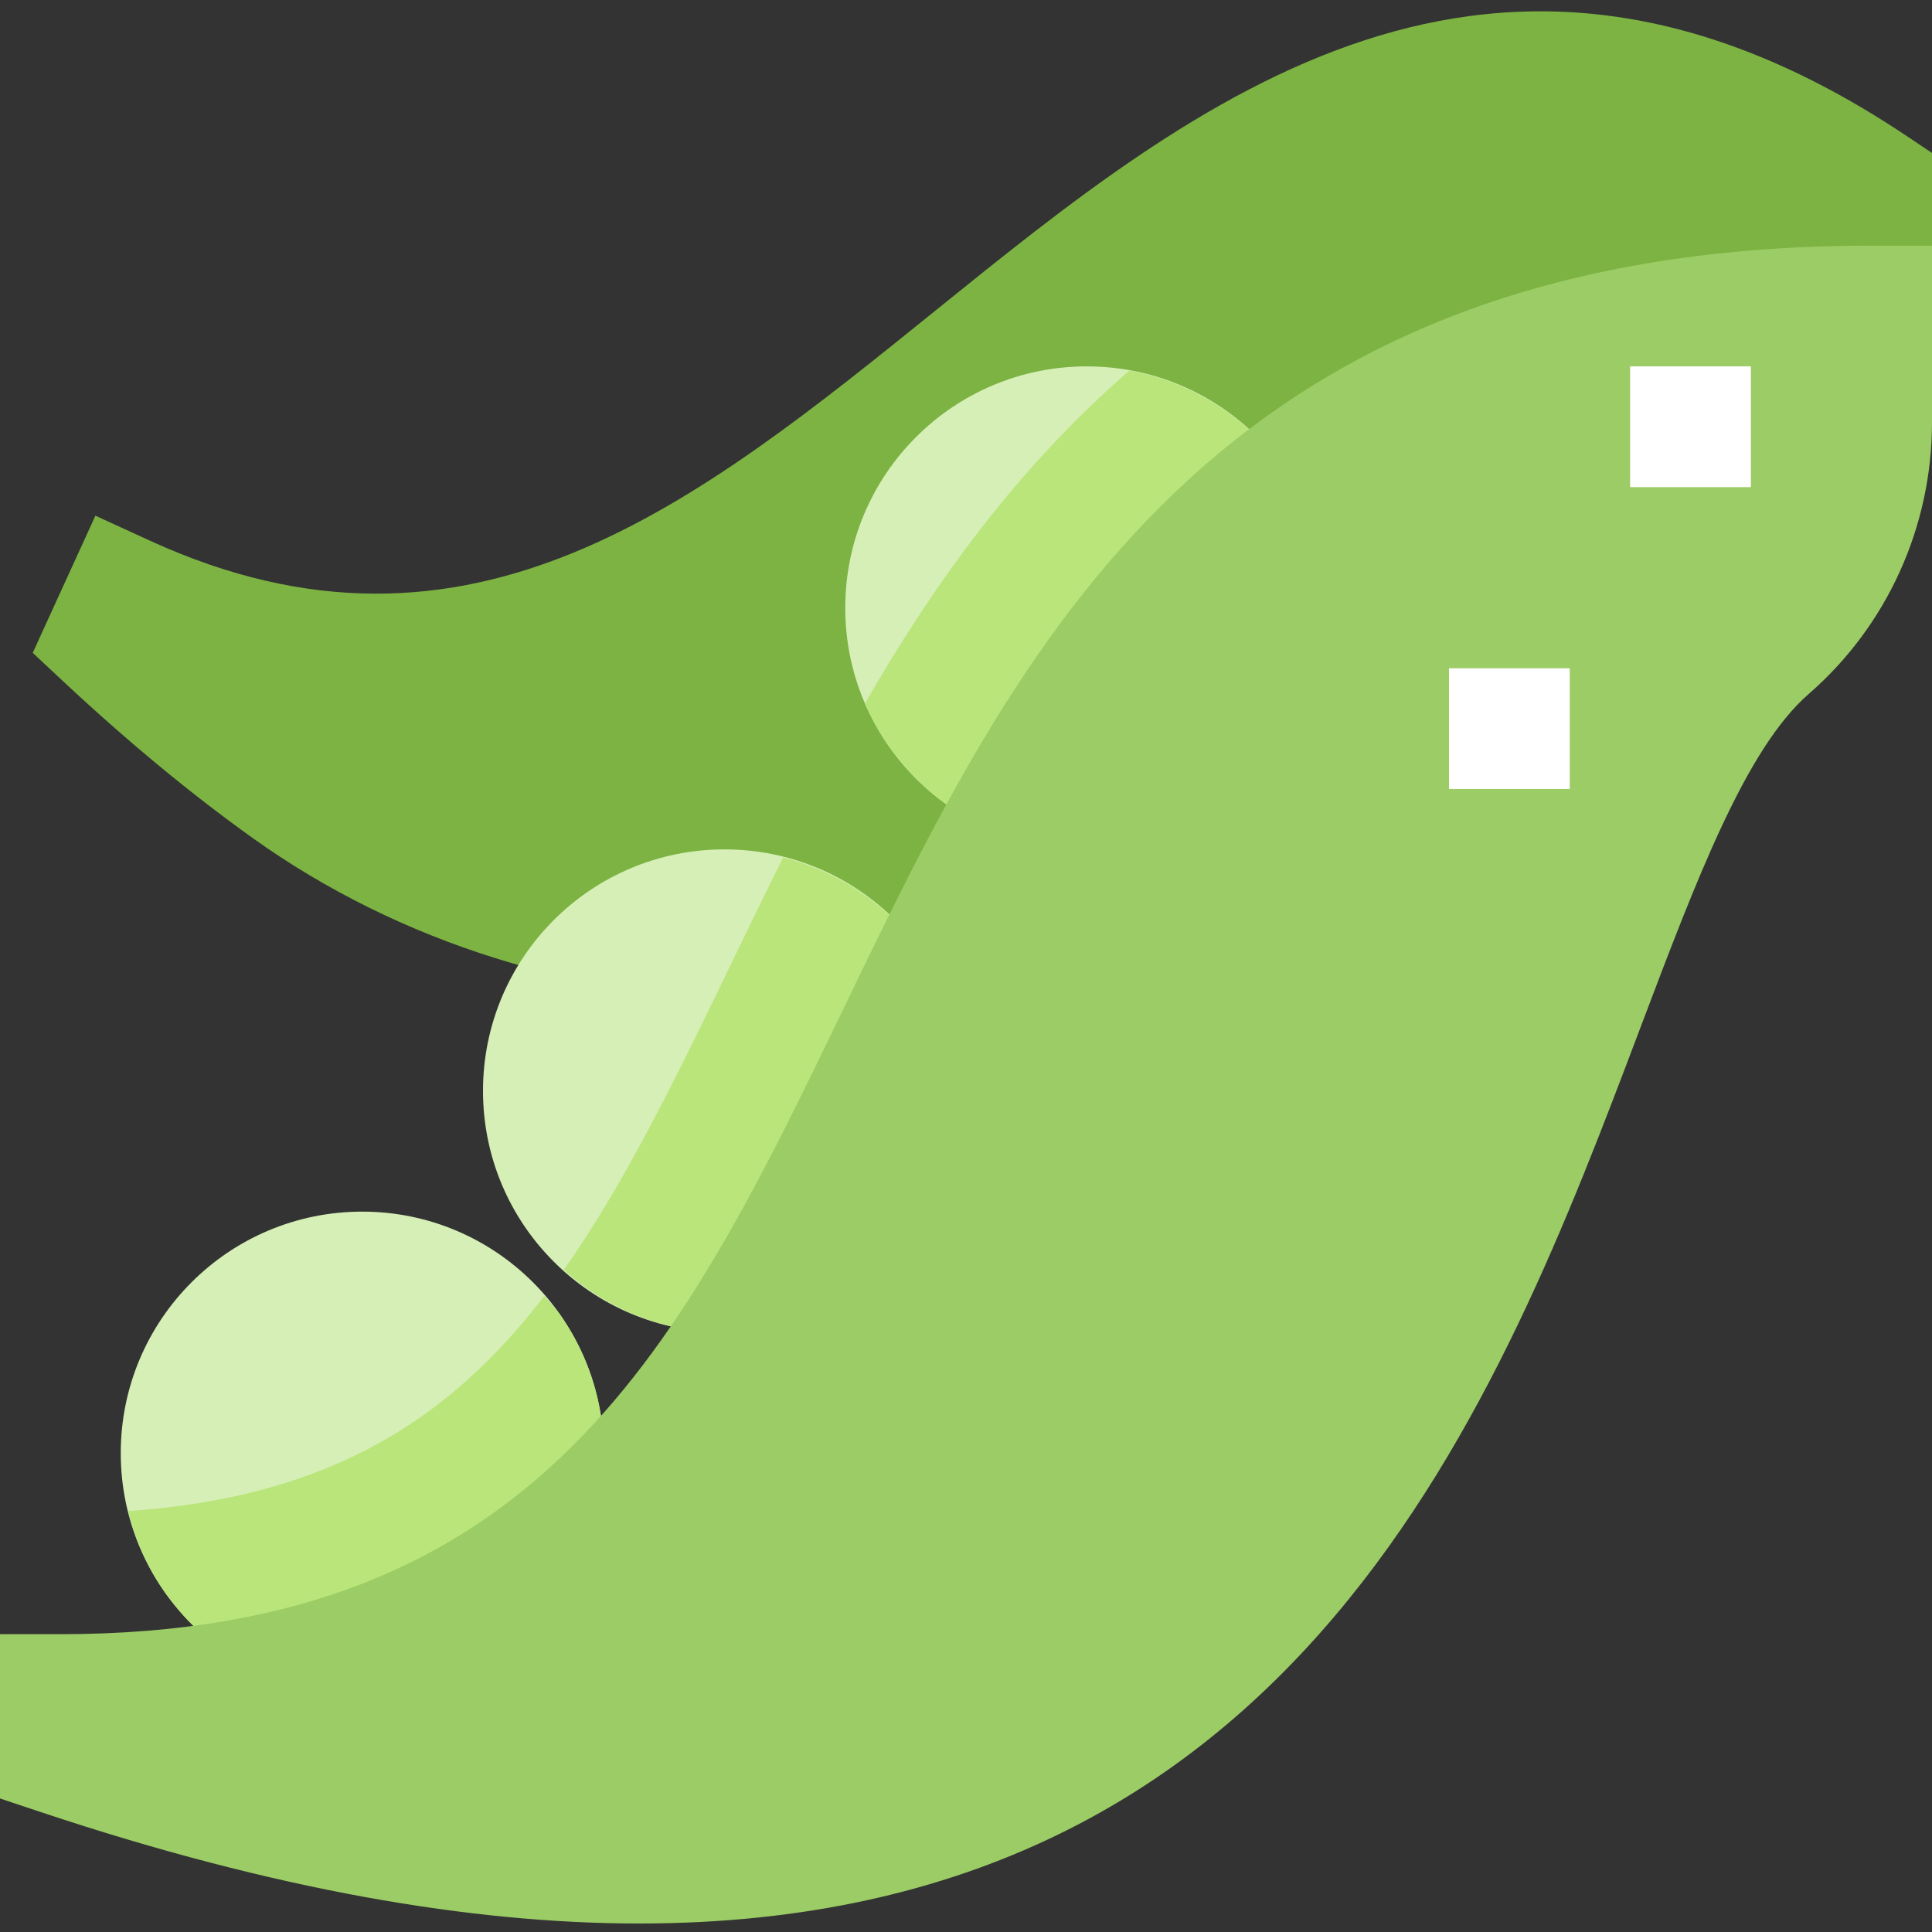 <svg height="512pt" viewBox="0 -3 512 512" width="512pt" xmlns="http://www.w3.org/2000/svg"><rect x="0" y="-3" width="512" height="512" fill="#333333" stroke="none"/><path d="m160 382.094c0 35.344-28.652 64-64 64s-64-28.656-64-64c0-35.348 28.652-64 64-64s64 28.652 64 64zm0 0" fill="#d6efb6"/><path d="m204.016 261.965c-49.824 0-98.176-15.059-137.105-42.914-16.285-11.648-33.039-25.504-49.82-41.168l-8.418-7.871 16.609-36.352 14.559 6.672c84.609 38.703 144.656-9.824 208.258-61.184 69.184-55.855 147.582-119.168 256.797-46.367l7.105 4.75v44.992l-2.289 3.809c-62.895 104.816-173.359 170.398-295.504 175.426-3.391.141-6.781.207-10.191.207zm0 0" fill="#7cb342"/><path d="m352 158.094c0 35.344-28.652 64-64 64s-64-28.656-64-64c0-35.348 28.652-64 64-64s64 28.652 64 64zm0 0" fill="#d6efb6"/><path d="m256 286.094c0 35.344-28.652 64-64 64s-64-28.656-64-64c0-35.348 28.652-64 64-64s64 28.652 64 64zm0 0" fill="#d6efb6"/><g fill="#b9e57a"><path d="m229.246 183.371c9.824 22.738 32.434 38.723 58.754 38.723 35.297 0 64-28.707 64-64 0-31.426-22.801-57.488-52.703-62.867-29.664 25.664-51.824 56.449-70.051 88.145zm0 0"/><path d="m192 350.094c35.297 0 64-28.707 64-64 0-29.906-20.703-54.883-48.465-61.875-4.238 8.547-8.383 17.043-12.383 25.328-15.664 32.465-29.441 60.863-45.727 83.969 11.328 10.191 26.16 16.578 42.574 16.578zm0 0"/><path d="m33.969 397.453c1.871 7.582 5.055 14.863 9.68 21.453 9.824 13.984 24.512 23.312 41.359 26.242 3.695.641 7.391.961 11.008.961 30.512 0 57.633-21.969 63.023-53.023 2.945-16.832-.863-33.809-10.688-47.793-1.23-1.762-2.75-3.199-4.129-4.816-25.133 32.734-56.926 53.297-110.254 56.977zm0 0"/></g><path d="m169.426 506.75c-44.387 0-96.609-8.867-158.48-29.488l-10.945-3.648v-43.539h16c127.551 0 164.816-77.23 207.969-166.652 45.551-94.371 97.168-201.328 272.031-201.328h16v46.812c0 27.684-11.902 53.922-32.656 71.984-16.672 14.512-29.664 48.898-44.719 88.707-37.234 98.477-89.695 237.133-265.199 237.152zm0 0" fill="#9ccc65"/><path d="m432 94.094h32v32h-32zm0 0" fill="#fff"/><path d="m384 174.094h32v32h-32zm0 0" fill="#fff"/></svg>